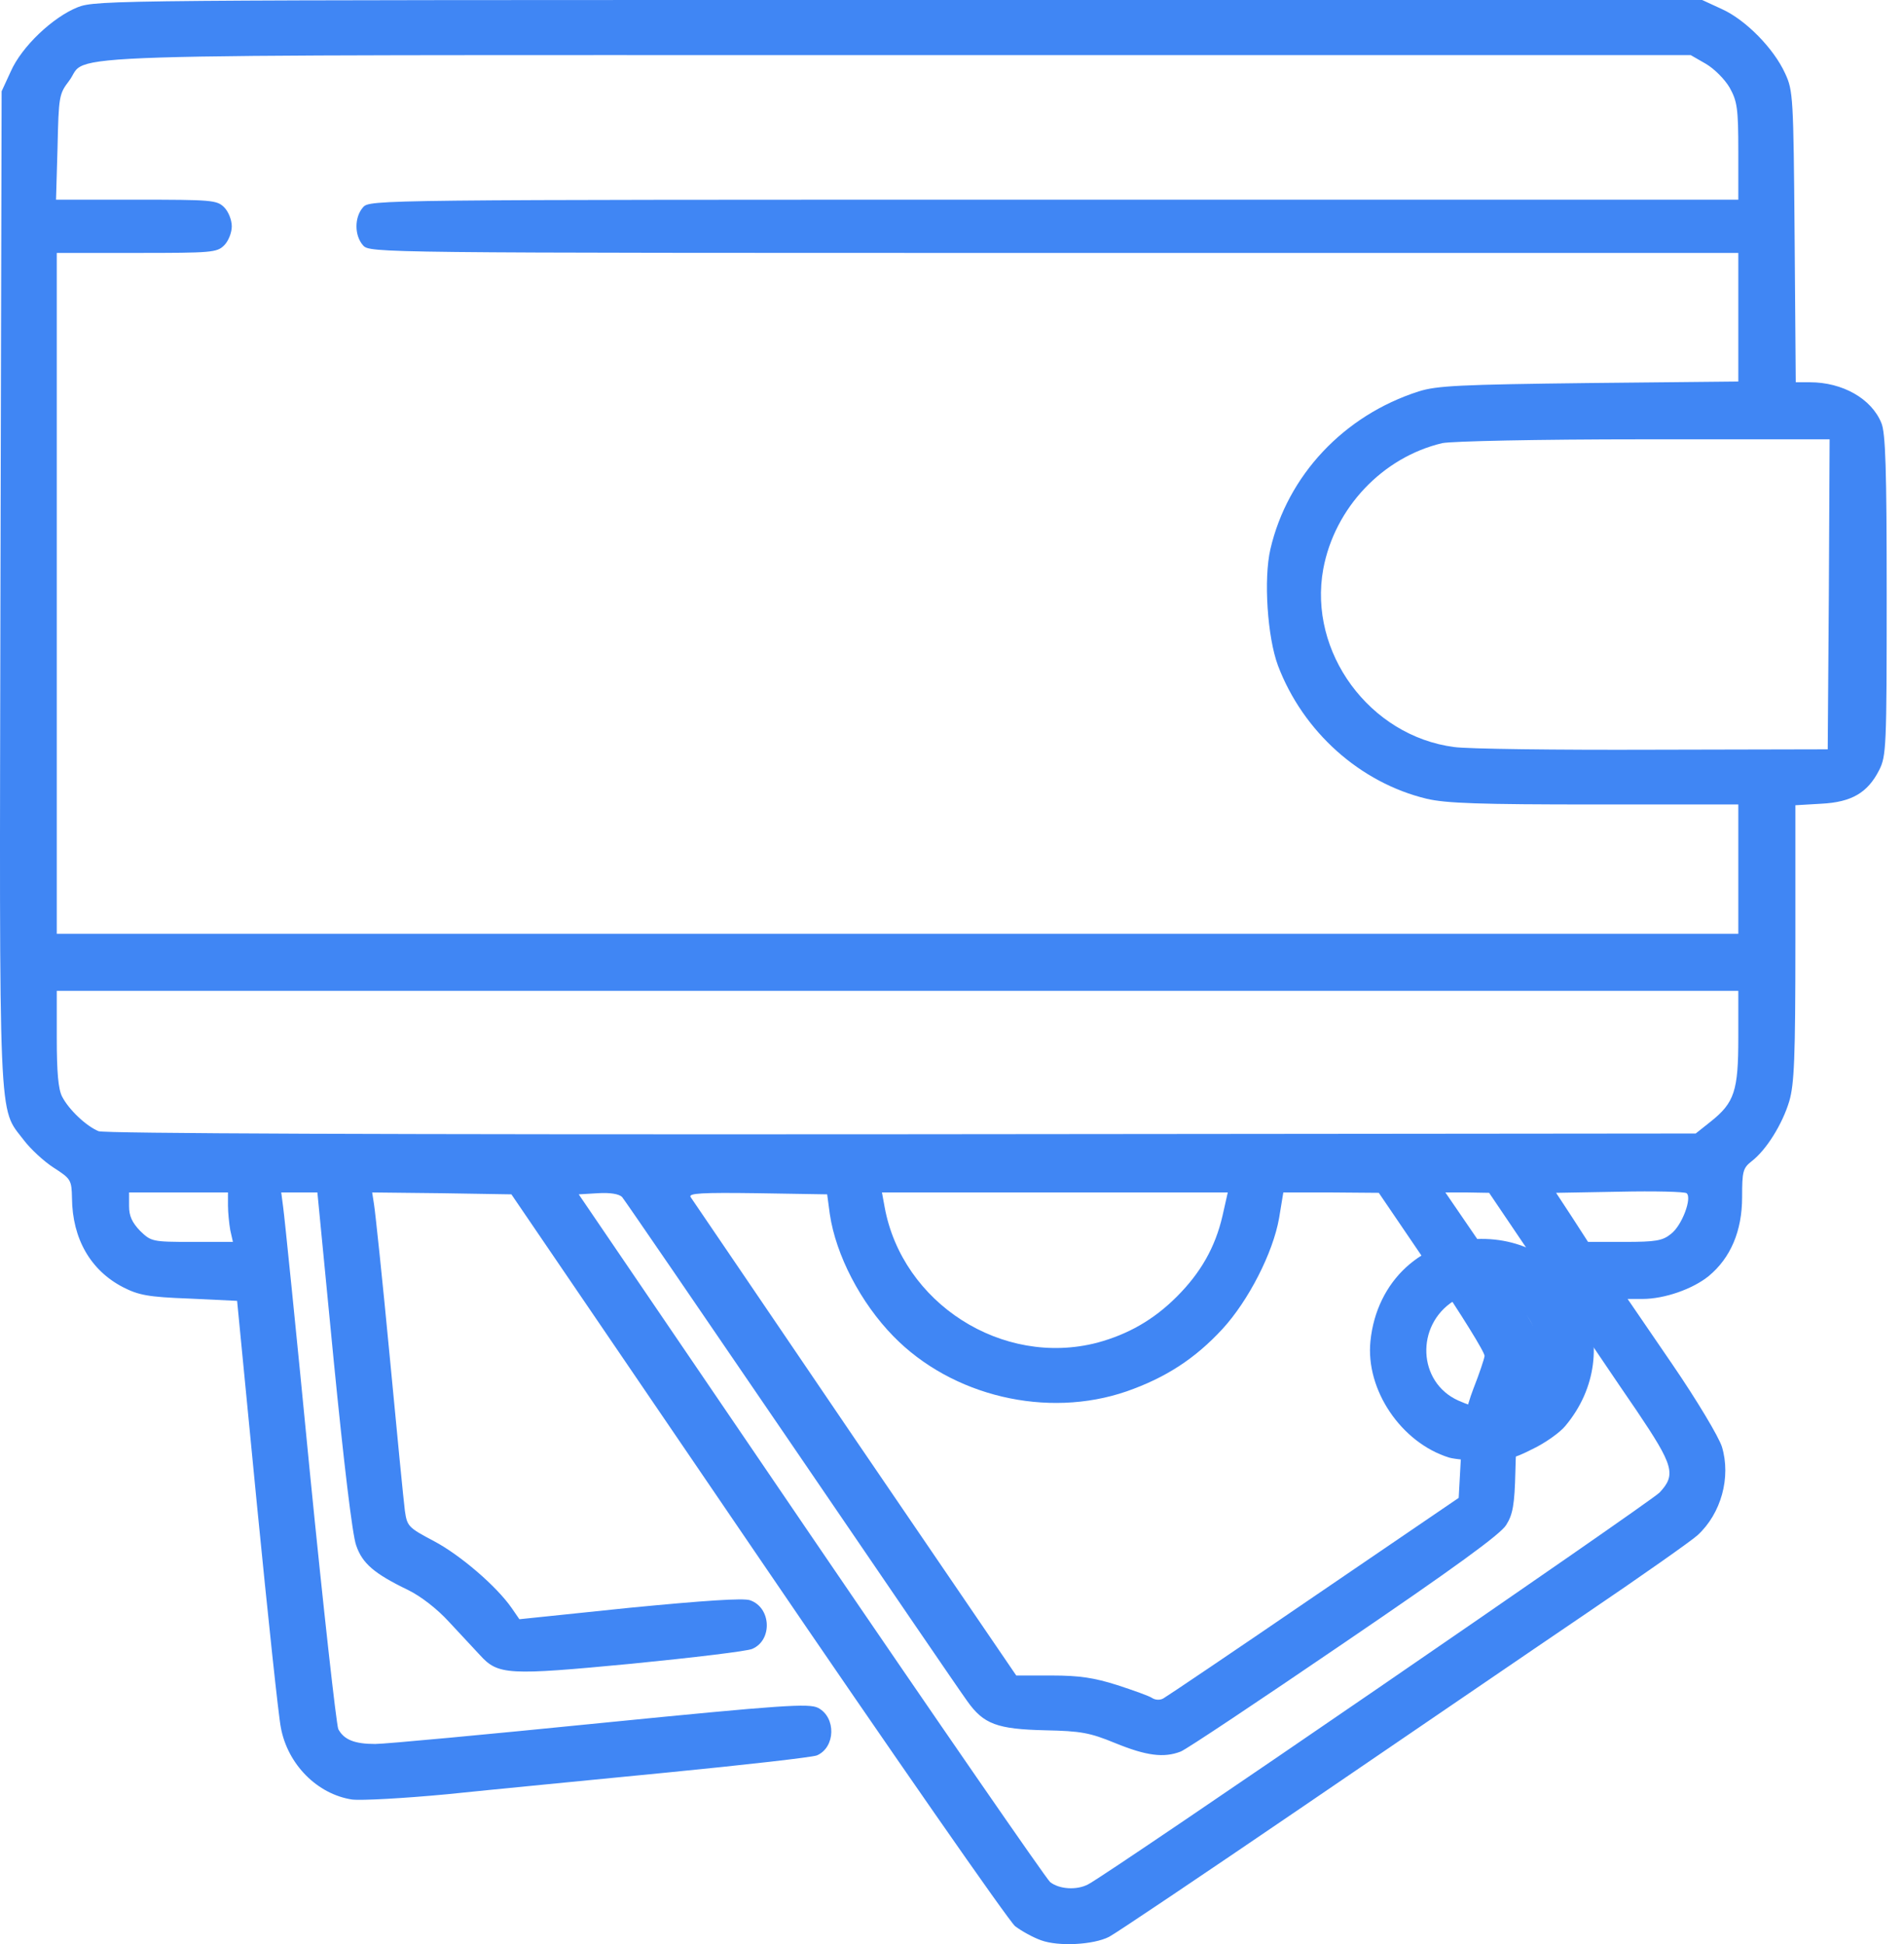<svg width="94" height="96" viewBox="0 0 94 96" fill="none" xmlns="http://www.w3.org/2000/svg" xmlns:xlink="http://www.w3.org/1999/xlink">
<path d="M51.393,95.808C51.017,95.676 50.435,95.357 50.115,95.113C49.815,94.869 44.086,86.642 37.4,76.819L25.248,58.976L21.811,58.92L18.374,58.882L18.467,59.483C18.524,59.821 18.881,63.183 19.238,66.958C19.594,70.734 19.932,74.171 19.989,74.603C20.101,75.373 20.158,75.429 21.435,76.105C22.712,76.782 24.515,78.322 25.267,79.411L25.642,79.956L31.07,79.392C34.752,79.035 36.686,78.904 37.024,79.017C38.076,79.373 38.151,80.989 37.137,81.421C36.893,81.533 34.226,81.853 31.183,82.153C25.06,82.735 24.59,82.717 23.689,81.721C23.388,81.402 22.712,80.669 22.168,80.087C21.604,79.467 20.796,78.829 20.139,78.509C18.467,77.702 17.885,77.195 17.585,76.312C17.397,75.824 16.965,72.142 16.477,67.203L15.669,58.882L14.786,58.882L13.885,58.882L13.978,59.596C14.035,59.971 14.636,65.85 15.293,72.649C15.969,79.467 16.608,85.177 16.702,85.384C16.984,85.91 17.51,86.116 18.524,86.116C19.012,86.116 24.027,85.647 29.643,85.083C38.696,84.182 39.935,84.107 40.386,84.332C41.288,84.802 41.25,86.285 40.33,86.68C40.086,86.774 36.78,87.149 32.948,87.525C29.136,87.901 24.252,88.37 22.092,88.596C19.914,88.802 17.829,88.915 17.378,88.858C15.669,88.596 14.204,87.131 13.866,85.309C13.753,84.764 13.227,79.805 12.683,74.284L11.706,64.235L9.339,64.122C7.311,64.047 6.841,63.953 6.071,63.559C4.475,62.732 3.573,61.174 3.554,59.164C3.536,58.262 3.498,58.206 2.653,57.661C2.183,57.361 1.507,56.741 1.169,56.29C-0.089,54.637 -0.033,56.084 0.023,29L0.08,4.508L0.53,3.531C1.075,2.291 2.615,0.845 3.836,0.357C4.756,0 5.733,0 44.406,0L84.036,0L85.013,0.451C86.177,0.977 87.567,2.385 88.131,3.625C88.525,4.47 88.544,4.771 88.6,11.701L88.656,18.876L89.351,18.876C90.967,18.876 92.394,19.684 92.882,20.886C93.089,21.374 93.145,23.14 93.145,29.394C93.145,36.888 93.127,37.339 92.77,38.034C92.206,39.142 91.417,39.612 89.915,39.687L88.638,39.762L88.638,46.561C88.638,52.271 88.581,53.529 88.337,54.374C87.999,55.501 87.21,56.779 86.478,57.342C86.046,57.68 86.008,57.849 86.008,59.108C86.008,60.779 85.445,62.113 84.355,63.014C83.566,63.653 82.177,64.141 81.087,64.141L80.355,64.141L82.552,67.353C83.773,69.137 84.862,70.959 85.013,71.447C85.463,72.95 84.975,74.734 83.811,75.805C83.529,76.068 81.05,77.815 78.307,79.674C75.565,81.533 69.273,85.835 64.315,89.215C59.356,92.596 55.055,95.489 54.755,95.639C53.985,96.033 52.257,96.127 51.393,95.808ZM53.722,93.047C54.867,92.446 81.482,74.171 81.932,73.701C82.759,72.818 82.627,72.368 80.805,69.663C79.885,68.33 77.894,65.362 76.335,63.071L73.518,58.901L72.429,58.882L71.358,58.882L73.556,62.094C74.758,63.878 75.847,65.644 75.997,66.057C76.279,66.902 76.166,67.541 75.377,69.4C74.945,70.433 74.852,70.921 74.814,72.649C74.776,74.321 74.682,74.791 74.363,75.298C74.1,75.749 71.771,77.439 66.362,81.12C62.174,83.975 58.549,86.398 58.286,86.492C57.459,86.811 56.595,86.699 55.074,86.079C53.797,85.553 53.365,85.478 51.599,85.44C49.233,85.384 48.556,85.14 47.749,83.994C47.43,83.562 43.523,77.833 39.053,71.278C34.583,64.723 30.826,59.239 30.713,59.108C30.563,58.957 30.131,58.882 29.511,58.92L28.572,58.976L40.011,75.786C46.303,85.027 51.637,92.746 51.843,92.934C52.294,93.291 53.158,93.347 53.722,93.047ZM64.878,78.829L72.015,73.964L72.128,71.917C72.222,70.32 72.354,69.588 72.748,68.555C73.03,67.841 73.274,67.109 73.293,66.958C73.311,66.789 72.147,64.911 70.701,62.77L68.071,58.901L65.723,58.882L63.357,58.882L63.15,60.141C62.85,61.868 61.629,64.235 60.352,65.625C58.999,67.09 57.553,68.029 55.619,68.705C51.693,70.058 46.998,68.949 44.105,65.982C42.49,64.329 41.269,61.981 40.968,59.953L40.837,58.976L37.4,58.92C34.639,58.882 33.982,58.92 34.094,59.108C34.188,59.239 37.832,64.611 42.208,71.053L50.172,82.735L51.937,82.735C53.29,82.735 54.022,82.848 55.149,83.205C55.957,83.468 56.746,83.75 56.877,83.844C57.046,83.956 57.29,83.956 57.44,83.862C57.609,83.769 60.953,81.515 64.878,78.829ZM54.172,66.301C55.694,65.888 56.952,65.174 58.098,64.028C59.281,62.845 59.995,61.587 60.352,60.047L60.615,58.882L52.088,58.882L43.542,58.882L43.673,59.596C44.537,64.348 49.477,67.522 54.172,66.301ZM11.368,60.742C11.311,60.422 11.255,59.859 11.255,59.521L11.255,58.882L8.813,58.882L6.372,58.882L6.372,59.558C6.372,60.047 6.522,60.366 6.916,60.779C7.461,61.305 7.517,61.324 9.471,61.324L11.499,61.324L11.368,60.742ZM82.496,60.929C83.041,60.516 83.548,59.145 83.266,58.92C83.172,58.845 81.688,58.807 79.96,58.845L76.824,58.901L77.613,60.103L78.401,61.324L80.204,61.324C81.745,61.324 82.083,61.267 82.496,60.929ZM84.449,55.389C85.632,54.45 85.82,53.867 85.82,51.238L85.82,48.928L44.312,48.928L2.803,48.928L2.803,51.275C2.803,52.947 2.878,53.792 3.066,54.149C3.404,54.806 4.268,55.614 4.869,55.858C5.17,55.971 18.787,56.027 44.537,56.008L83.717,55.971L84.449,55.389ZM85.82,42.917L85.82,39.724L78.739,39.724C73.067,39.724 71.396,39.668 70.438,39.443C67.151,38.654 64.334,36.137 63.094,32.869C62.568,31.46 62.38,28.586 62.718,27.121C63.563,23.478 66.343,20.51 70.043,19.327C70.926,19.045 72.091,18.989 78.458,18.914L85.82,18.839L85.82,15.664L85.82,12.49L52.05,12.49C18.43,12.49 18.261,12.49 17.923,12.115C17.491,11.626 17.491,10.725 17.923,10.236C18.261,9.861 18.43,9.861 52.05,9.861L85.82,9.861L85.82,7.475C85.82,5.334 85.764,4.996 85.388,4.32C85.144,3.907 84.637,3.4 84.224,3.155L83.473,2.723L44.349,2.723C0.756,2.723 4.475,2.611 3.404,4.001C2.916,4.639 2.897,4.771 2.841,7.269L2.766,9.861L6.729,9.861C10.447,9.861 10.71,9.879 11.067,10.236C11.274,10.443 11.443,10.856 11.443,11.175C11.443,11.495 11.274,11.908 11.067,12.115C10.71,12.471 10.447,12.49 6.747,12.49L2.803,12.49L2.803,29.3L2.803,46.11L44.312,46.11L85.82,46.11L85.82,42.917ZM90.29,29.357L90.328,21.693L81.181,21.693C75.809,21.693 71.677,21.787 71.208,21.881C68.259,22.576 65.892,25.074 65.329,28.098C64.578,32.211 67.62,36.344 71.79,36.888C72.429,36.982 76.842,37.038 81.594,37.02L90.234,37.001L90.29,29.357Z" fill="#4086F4"/>
<path d="M71.546,71.975C69.18,71.243 67.414,68.632 67.658,66.228C67.959,63.242 70.213,61.176 73.124,61.176C77.97,61.157 80.43,66.66 77.275,70.417C77.012,70.736 76.279,71.262 75.641,71.562C74.683,72.051 74.27,72.145 73.255,72.126C72.579,72.126 71.809,72.051 71.546,71.975ZM74.251,69.252C76.223,68.426 76.524,65.665 74.777,64.369C74.063,63.824 72.542,63.768 71.772,64.237C69.875,65.439 69.987,68.257 71.997,69.158C72.917,69.571 73.424,69.59 74.251,69.252Z" fill="#4086F4"/>
</svg>
